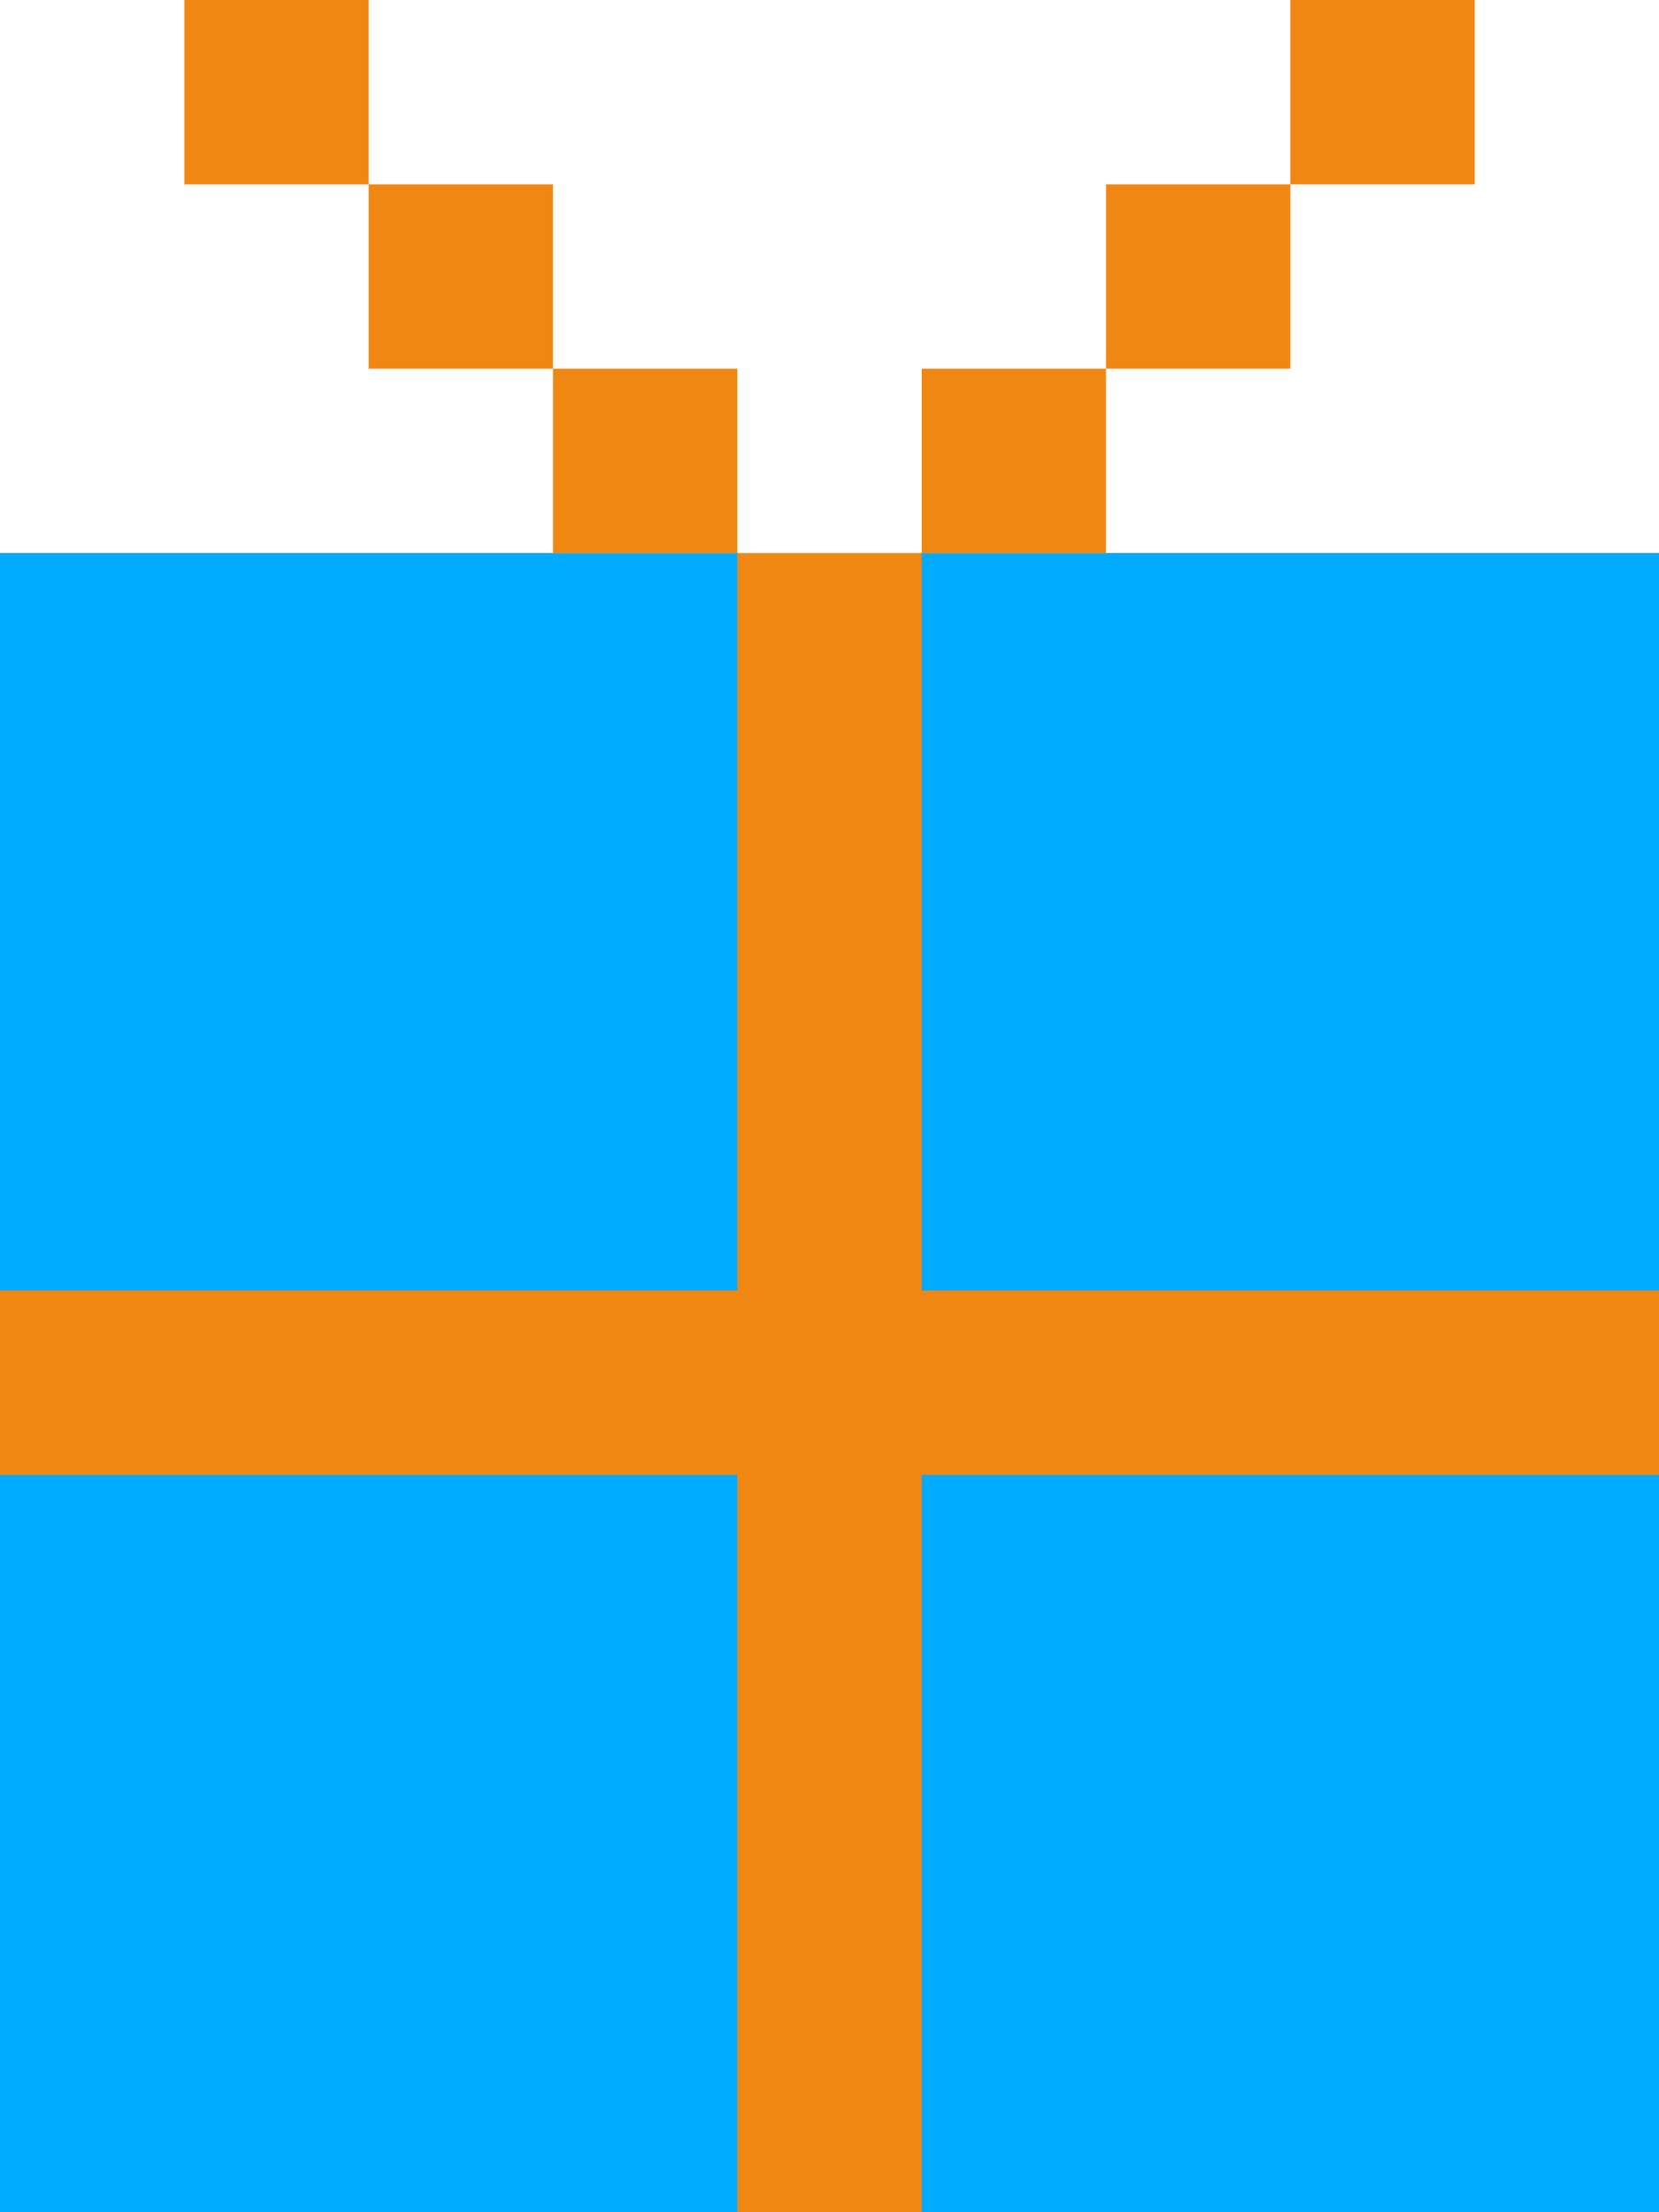 <svg width="18" height="24" viewBox="0 0 18 24" fill="none" xmlns="http://www.w3.org/2000/svg">
<rect y="6" width="18" height="18" fill="#F08713"/>
<rect y="6" width="8" height="8" fill="#00ABFF"/>
<rect x="10" y="6" width="8" height="8" fill="#00ABFF"/>
<rect y="16" width="8" height="8" fill="#00ABFF"/>
<rect x="10" y="16" width="8" height="8" fill="#00ABFF"/>
<rect x="6" y="4" width="2" height="2" fill="#F08713"/>
<rect width="2" height="2" transform="matrix(-1 0 0 1 12 4)" fill="#F08713"/>
<rect x="4" y="2" width="2" height="2" fill="#F08713"/>
<rect width="2" height="2" transform="matrix(-1 0 0 1 14 2)" fill="#F08713"/>
<rect width="2" height="2" transform="matrix(-1 0 0 1 16 0)" fill="#F08713"/>
<rect width="2" height="2" transform="matrix(-1 0 0 1 4 0)" fill="#F08713"/>
</svg>
